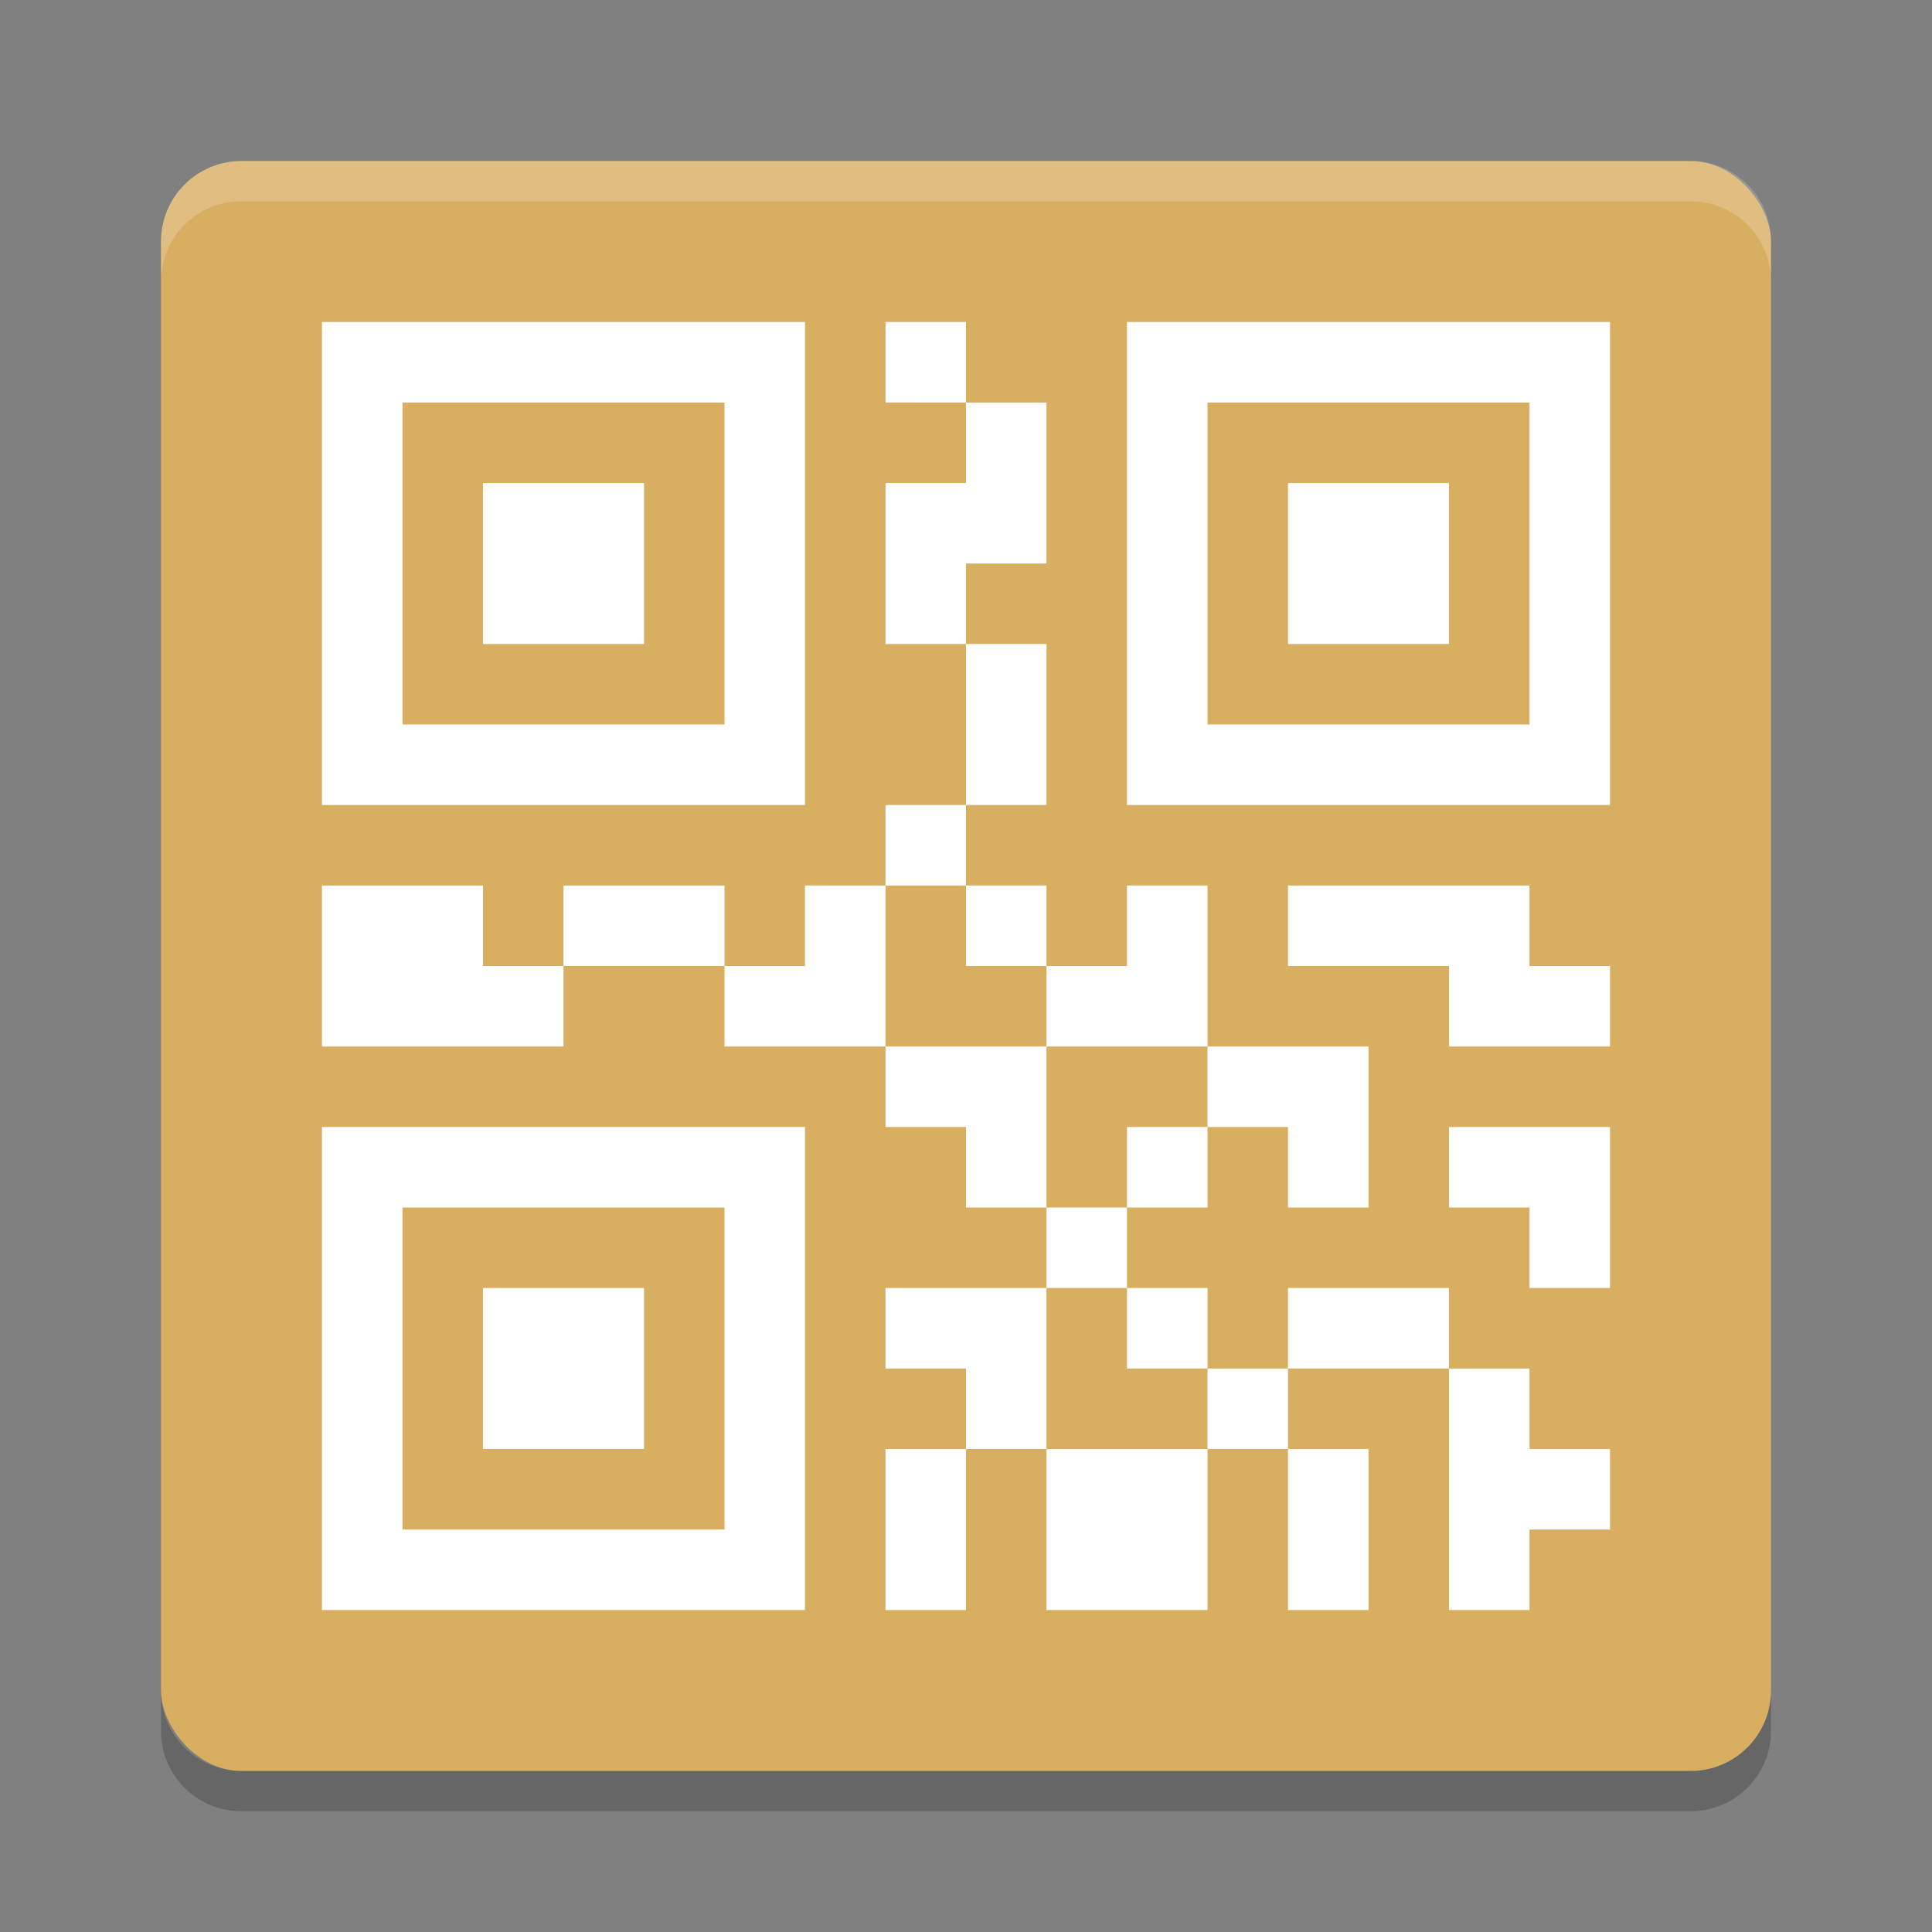 <?xml version="1.0" encoding="UTF-8" standalone="no"?>
<svg
   xmlns:dc="http://purl.org/dc/elements/1.1/"
   xmlns:cc="http://creativecommons.org/ns#"
   xmlns:rdf="http://www.w3.org/1999/02/22-rdf-syntax-ns#"
   xmlns:svg="http://www.w3.org/2000/svg"
   xmlns="http://www.w3.org/2000/svg"
   xmlns:sodipodi="http://sodipodi.sourceforge.net/DTD/sodipodi-0.dtd"
   xmlns:inkscape="http://www.inkscape.org/namespaces/inkscape"
   width="48"
   height="48"
   version="1"
   id="svg10"
   sodipodi:docname="qtqr.svg"
   inkscape:version="0.92.5 (2060ec1f9f, 2020-04-08)">
  <rect width="100%" height="100%" fill="#808080" stroke="none"/>
  <defs
     id="defs14" />
  <sodipodi:namedview
     pagecolor="#ffffff"
     bordercolor="#debc7c"
     borderopacity="1"
     objecttolerance="10"
     gridtolerance="10"
     guidetolerance="10"
     inkscape:pageopacity="0"
     inkscape:pageshadow="2"
     inkscape:window-width="783"
     inkscape:window-height="480"
     id="namedview12"
     showgrid="false"
     inkscape:zoom="4.9166667"
     inkscape:cx="17.045102"
     inkscape:cy="30.937149"
     inkscape:window-x="0"
     inkscape:window-y="28"
     inkscape:window-maximized="0"
     inkscape:current-layer="svg10" />
  <rect
     fill="#d6ab5b"
     width="40"
     height="40"
     x="4"
     y="4"
     rx="2"
     ry="2"
     id="rect2"
     style="fill:#d8ae61;fill-opacity:1" />
  <path
     fill="#fff"
     opacity=".2"
     d="m6 4c-1.108 0-2 0.892-2 2v1c0-1.108 0.892-2 2-2h36c1.108 0 2 0.892 2 2v-1c0-1.108-0.892-2-2-2h-36z"
     id="path4" />
  <path
     opacity=".2"
     d="m6 45c-1.108 0-2-0.892-2-2v-1c0 1.108 0.892 2 2 2h36c1.108 0 2-0.892 2-2v1c0 1.108-0.892 2-2 2h-36z"
     id="path6" />
  <path
     style="opacity:1;fill:#ffffff;fill-opacity:1;"
     d="M 40,8 V 20 H 28 V 8 Z M 24,8 v 2 H 22 V 8 Z m 0,2 h 2 v 4 h -2 v 2 h -2 v -4 h 2 z m 0,6 h 2 v 4 h -2 z m 0,4 v 2 h -2 v -2 z m -2,2 v 4 h -4 v -2 h 2 v -2 z m -4,2 h -4 v -2 h 4 z m -4,0 v 2 H 8 v -4 h 4 v 2 z m 8,2 h 4 v 4 h -2 v -2 h -2 z m 4,4 h 2 v 2 h -2 z m 0,2 v 2 2 h -2 v -2 h -2 v -2 z m -2,4 v 4 h -2 v -4 z m 2,0 h 4 v 4 h -4 z m 4,0 v -2 h 2 v 2 z m 2,0 h 2 v 4 h -2 z m 0,-2 v -2 h 4 v 2 z m 4,0 h 2 v 2 h 2 v 2 h -2 v 2 h -2 z m -6,0 h -2 v -2 h 2 z m -2,-4 v -2 h 2 v 2 z m 2,-2 v -2 h 4 v 4 h -2 v -2 z m 0,-2 h -4 v -2 h 2 v -2 h 2 z m -4,-2 h -2 v -2 h 2 z M 20,8 V 20 H 8 V 8 Z m 18,2 h -8 v 8 h 8 z m -20,0 h -8 v 8 h 8 z m 18,2 v 4 h -4 v -4 z m -20,0 v 4 h -4 v -4 z m 22,10 v 2 h 2 v 2 h -4 v -2 h -4 v -2 h 4 z m 2,6 v 4 h -2 v -2 h -2 v -2 h 2 z M 20,28 V 40 H 8 V 28 Z m -2,2 h -8 v 8 h 8 z m -2,2 v 4 h -4 v -4 z"
     id="path8" />
</svg>
